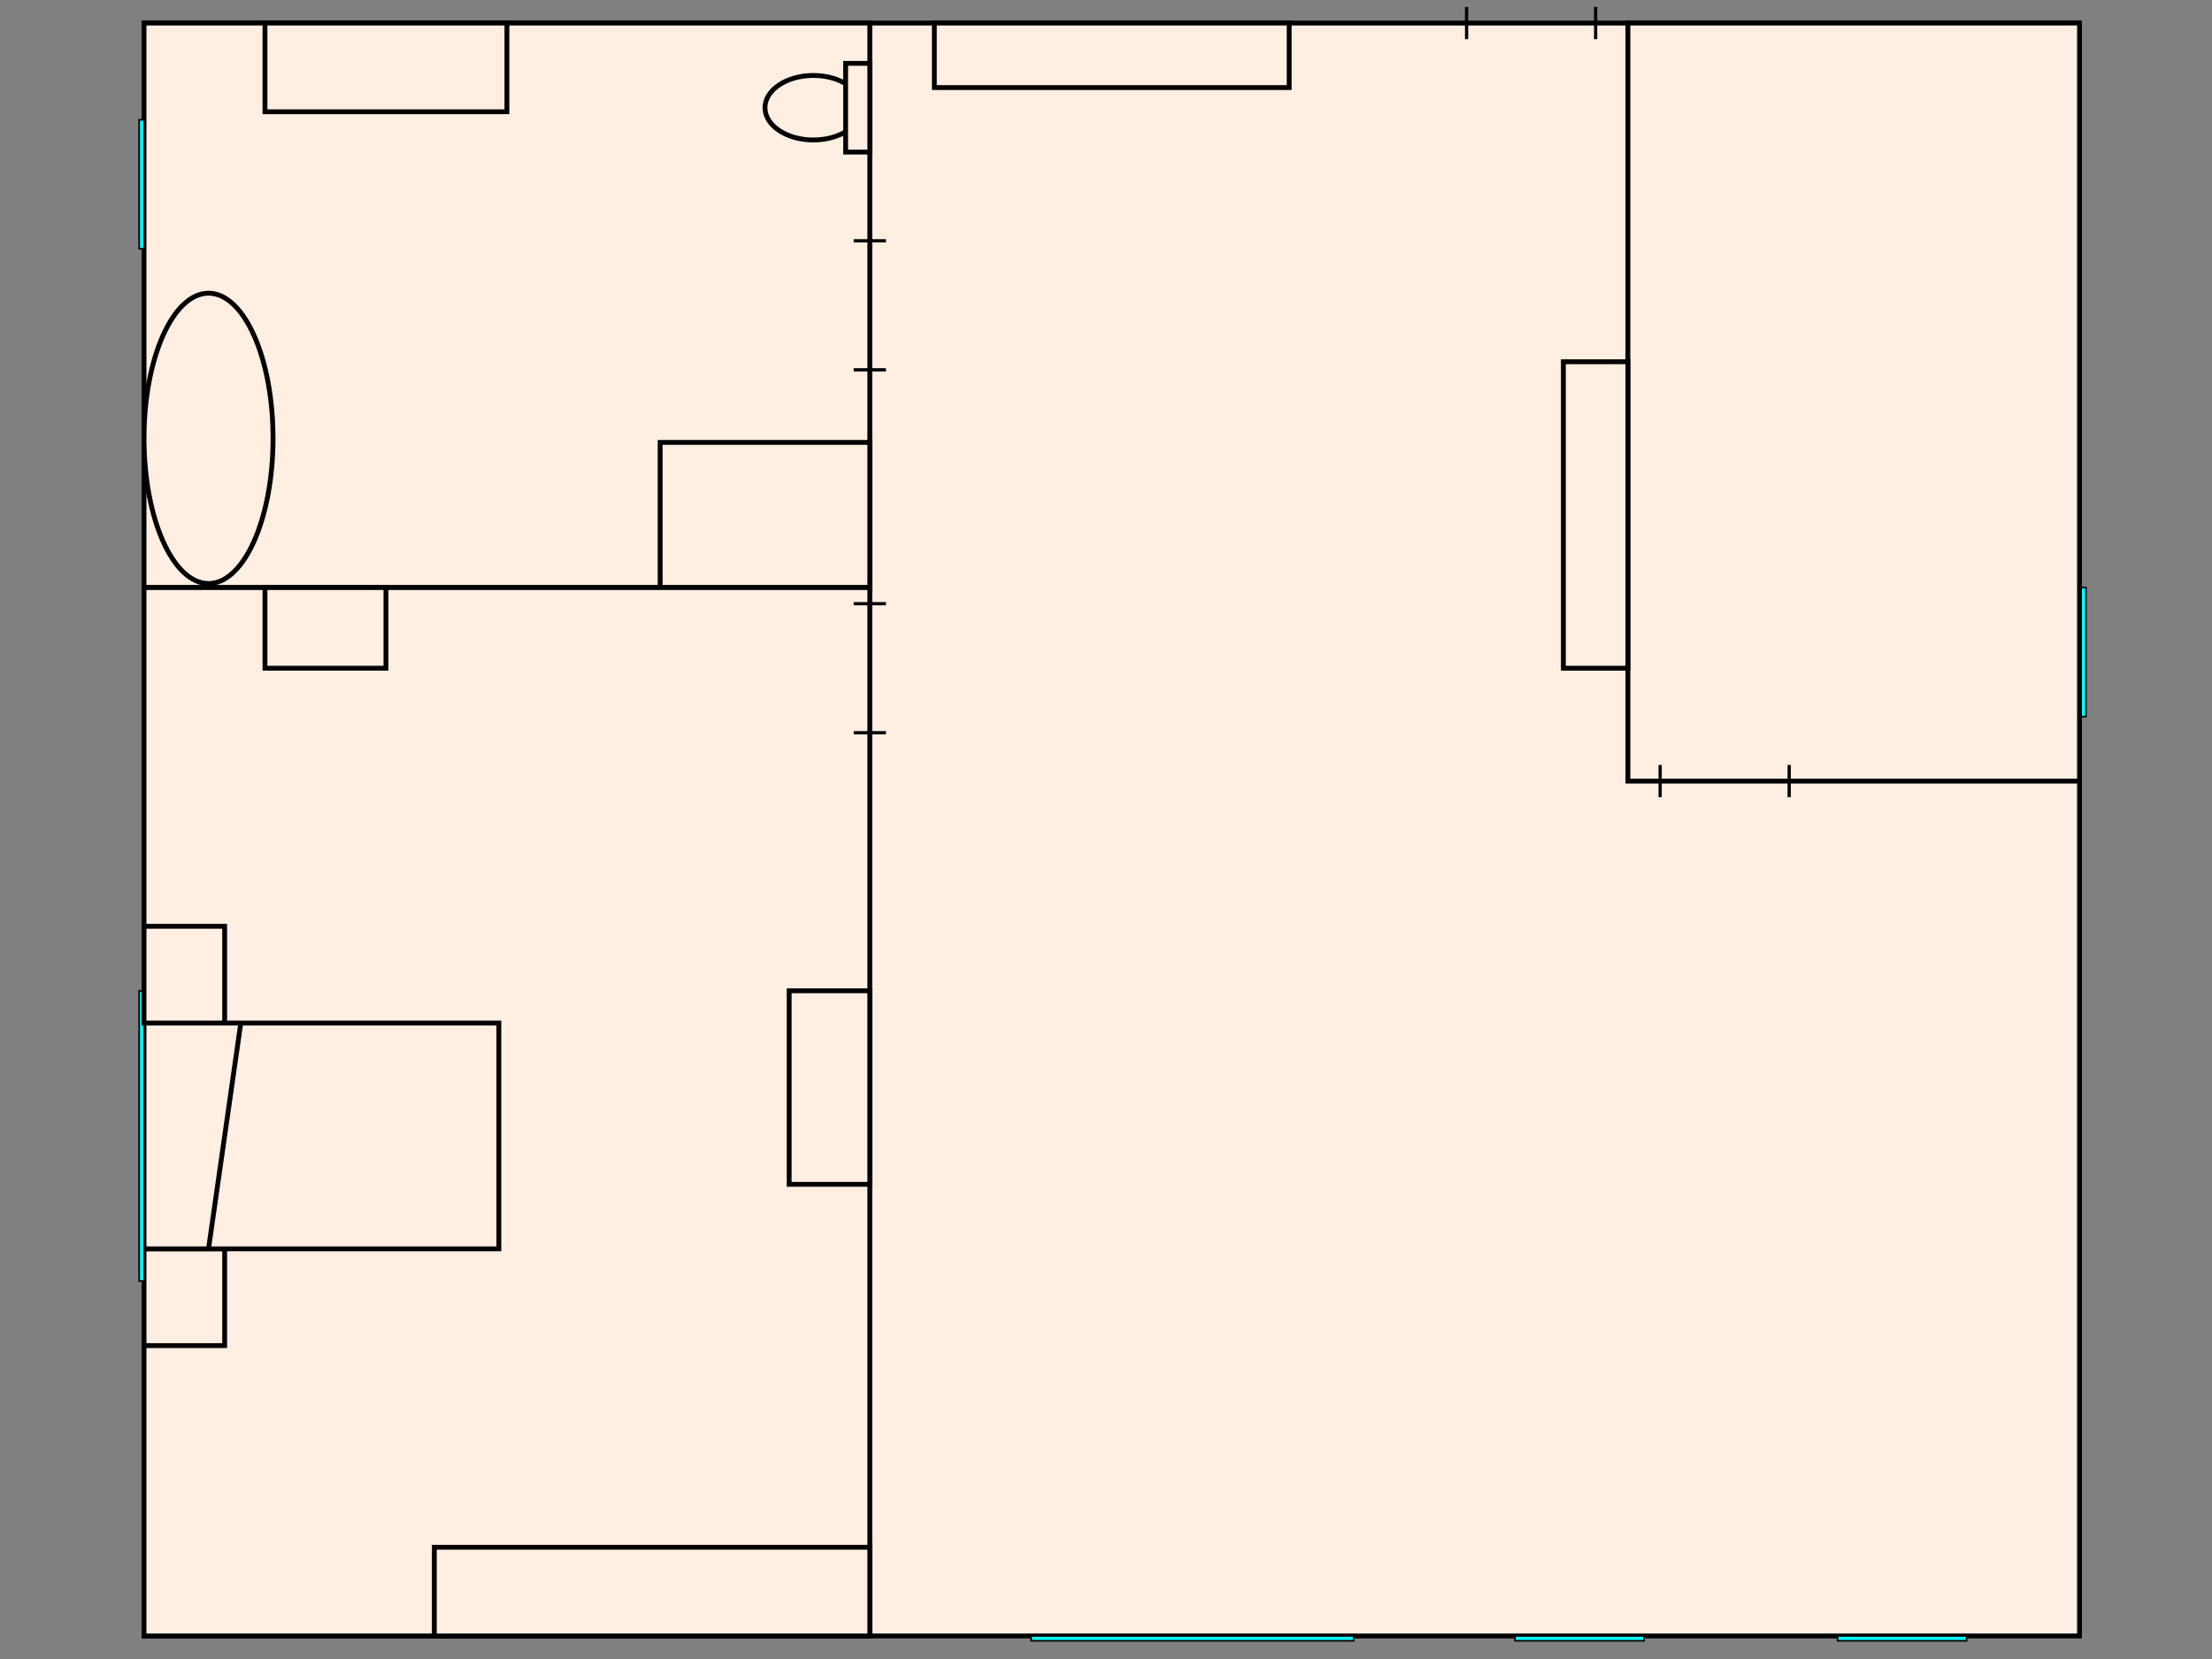 <?xml version="1.0" encoding="UTF-8"?>

<svg xmlns:ev="http://www.w3.org/2001/xml-events" xmlns:xlink="http://www.w3.org/1999/xlink" xmlns="http://www.w3.org/2000/svg" width="100%" height="100%" viewBox="0 0 1920 1440">
	<rect x="0" y="0" width="1920" height="1440" fill="#808080" stroke="none"/>
	<g id="l_Background"><?gdlayer visible=1?>
		<!--<rect id="rect_Background" fill="#D0D0D0" width="1080" height="1080"/>-->
	</g>

	<g id="general_0001" transform="matrix(1.4 0 0 1.4 125 20)">
		<rect id="contour" x="0" y="0" height="1000" width="1200" stroke-width="3" stroke="black"  fill="#FFEEE2"/>
		
		<g id="bathroom_0001" transform="matrix(1 0 0 1 0 0)">
			<rect id="contour" x="0" y="0" height="350" width="450" stroke-width="3" stroke="black"  fill="#FFEEE2"/>

			<rect id="sink" x="75" y="0" height="55" width="150" stroke-width="3" stroke="black"  fill="#FFEEE2"/>

			<g id="bathroom_0001_wc">
				<ellipse id="wc" cx="415" cy="52.5" rx="30" ry="20" stroke-width="3" stroke="black"  fill="#FFEEE2"/>
				<rect id="wc" x="435" y="25" height="55" width="15" stroke-width="3" stroke="black"  fill="#FFEEE2"/>
			</g>

			<g id="bathroom_0001_dinningroom_door">
				<line id="door" x1="440" y1="135" x2="460" y2="135" stroke-width="2" stroke="black"/>
				<line id="door" x1="440" y1="215" x2="460" y2="215" stroke-width="2" stroke="black"/>
			</g>

			<rect id="shower" x="320" y="260" height="90" width="130" stroke-width="3" stroke="black"  fill="#FFEEE2"/>

			<ellipse id="bath" cx="40" cy="257.5" rx="40" ry="90" stroke-width="3" stroke="black"  fill="#FFEEE2"/>

			<rect id="window" x="-3" y="60" height="80" width="3" fill="cyan" stroke-width="1" stroke="black"/>
		</g>

		<g id="bedroom_0001" transform="matrix(1 0 0 1 0 0)">
			<rect id="contour" x="0" y="350" height="650" width="450" stroke-width="3" stroke="black"  fill="#FFEEE2"/>

			<rect id="table1" x="75" y="350" height="50" width="75" stroke-width="3" stroke="black"  fill="#FFEEE2"/>

			<g id="bedroom_0001_dinningroom_door">
				<line id="door" x1="440" y1="360" x2="460" y2="360" stroke-width="2" stroke="black"/>
				<line id="door" x1="440" y1="440" x2="460" y2="440" stroke-width="2" stroke="black"/>
			</g>

			<rect id="table2" x="400" y="600" height="120" width="50" stroke-width="3" stroke="black"  fill="#FFEEE2"/>

			<rect id="table3" x="180" y="945" height="55" width="270" stroke-width="3" stroke="black"  fill="#FFEEE2"/>

			<rect id="table4" x="0" y="760" height="60" width="50" stroke-width="3" stroke="black"  fill="#FFEEE2"/>

			<g id="bed">
				<rect id="bed" x="0" y="620" height="140" width="220" stroke-width="3" stroke="black"  fill="#FFEEE2"/>
				<line id="bed" x1="60" y1="620" x2="40" y2="760" stroke-width="3" stroke="black"/>
			</g>

			<rect id="window" x="-3" y="600" height="180" width="3" fill="cyan" stroke-width="1" stroke="black"/>

			<rect id="table5" x="0" y="560" height="60" width="50" stroke-width="3" stroke="black"  fill="#FFEEE2"/>

		</g>

		<g id="kitchen_0001" transform="matrix(1 0 0 1 0 0)">
			<rect id="contour" x="920" y="0" height="470" width="280" stroke-width="3" stroke="black"  fill="#FFEEE2"/>

			<g id="kitchen_0001_dinningroom_door">
				<line id="dinningroom_door" x1="940" y1="460" x2="940" y2="480" stroke-width="2" stroke="black"/>
				<line id="dinningroom_door" x1="1020" y1="460" x2="1020" y2="480" stroke-width="2" stroke="black"/>
			</g>

			<rect id="window" x="1201" y="350" height="80" width="3" fill="cyan" stroke-width="1" stroke="black"/>
		</g>

		<g id="dinningroom_0001" transform="matrix(1 0 0 1 0 0)">
			<rect id="shelf" x="490" y="0" height="40" width="220" stroke-width="3" stroke="black"  fill="#FFEEE2"/>

			<g id="general__0001_exit_door">
				<line id="exit_Door" x1="820" y1="-10" x2="820" y2="10" stroke-width="2" stroke="black"/>
				<line id="exit_Door" x1="900" y1="-10" x2="900" y2="10" stroke-width="2" stroke="black"/>
			</g>

			<rect id="shelf" x="880" y="210" height="190" width="40" stroke-width="3" stroke="black"  fill="#FFEEE2"/>

			<rect id="window" x="550" y="1000" height="3" width="200" fill="cyan" stroke-width="1" stroke="black"/>
			<rect id="window" x="850" y="1000" height="3" width="80" fill="cyan" stroke-width="1" stroke="black"/>
			<rect id="window" x="1050" y="1000" height="3" width="80" fill="cyan" stroke-width="1" stroke="black"/>
		</g>
	</g>
</svg>
